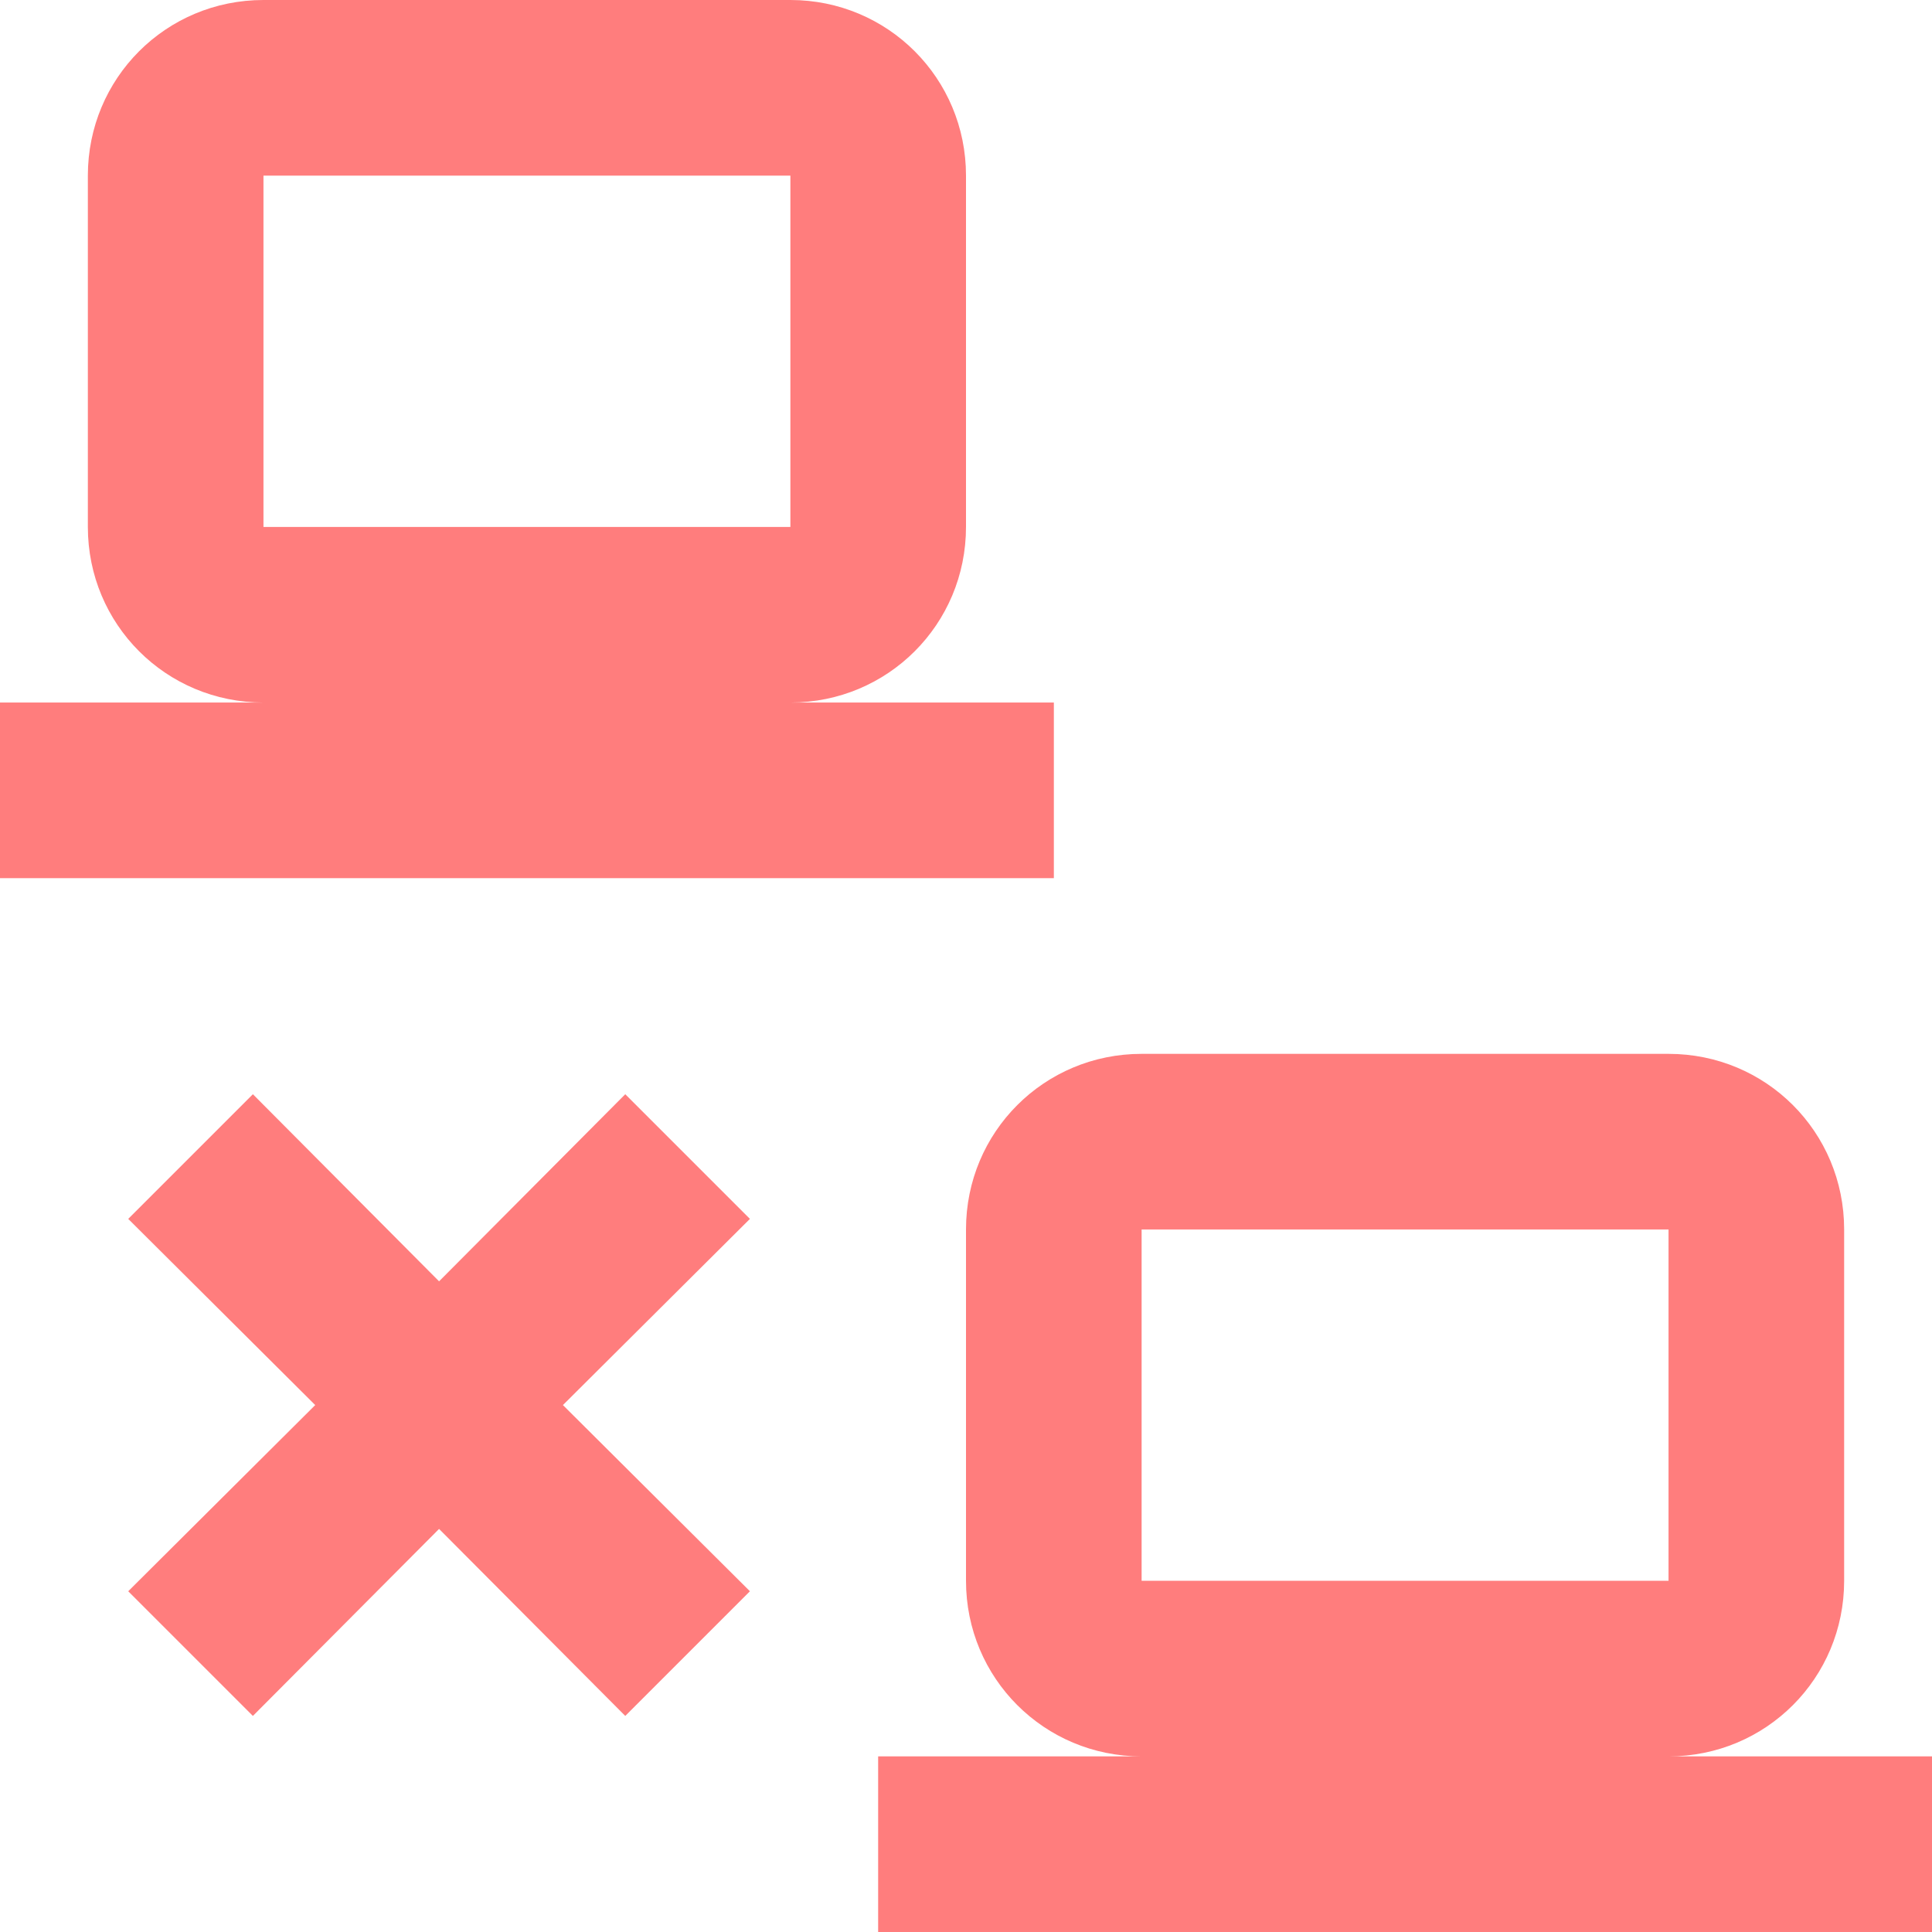 <svg width="19" height="19" viewBox="0 0 19 19" fill="none" xmlns="http://www.w3.org/2000/svg">
<path d="M2.591 0C1.632 0 0.864 0.769 0.864 1.727V5.182C0.864 6.14 1.632 6.909 2.591 6.909H0V8.636H10.364V6.909H7.773C8.731 6.909 9.5 6.14 9.5 5.182V1.727C9.5 0.769 8.731 0 7.773 0H2.591ZM2.591 1.727H7.773V5.182H2.591V1.727ZM11.227 10.364C10.269 10.364 9.5 11.132 9.5 12.091V15.546C9.5 16.504 10.269 17.273 11.227 17.273H8.636V19H19V17.273H16.409C17.368 17.273 18.136 16.504 18.136 15.546V12.091C18.136 11.132 17.368 10.364 16.409 10.364H11.227ZM2.487 10.761L1.261 11.987L3.1 13.818L1.261 15.649L2.487 16.875L4.318 15.036L6.149 16.875L7.375 15.649L5.536 13.818L7.375 11.987L6.149 10.761L4.318 12.601L2.487 10.761ZM11.227 12.091H16.409V15.546H11.227V12.091Z" fill="#FF7D7D"/>
</svg>
